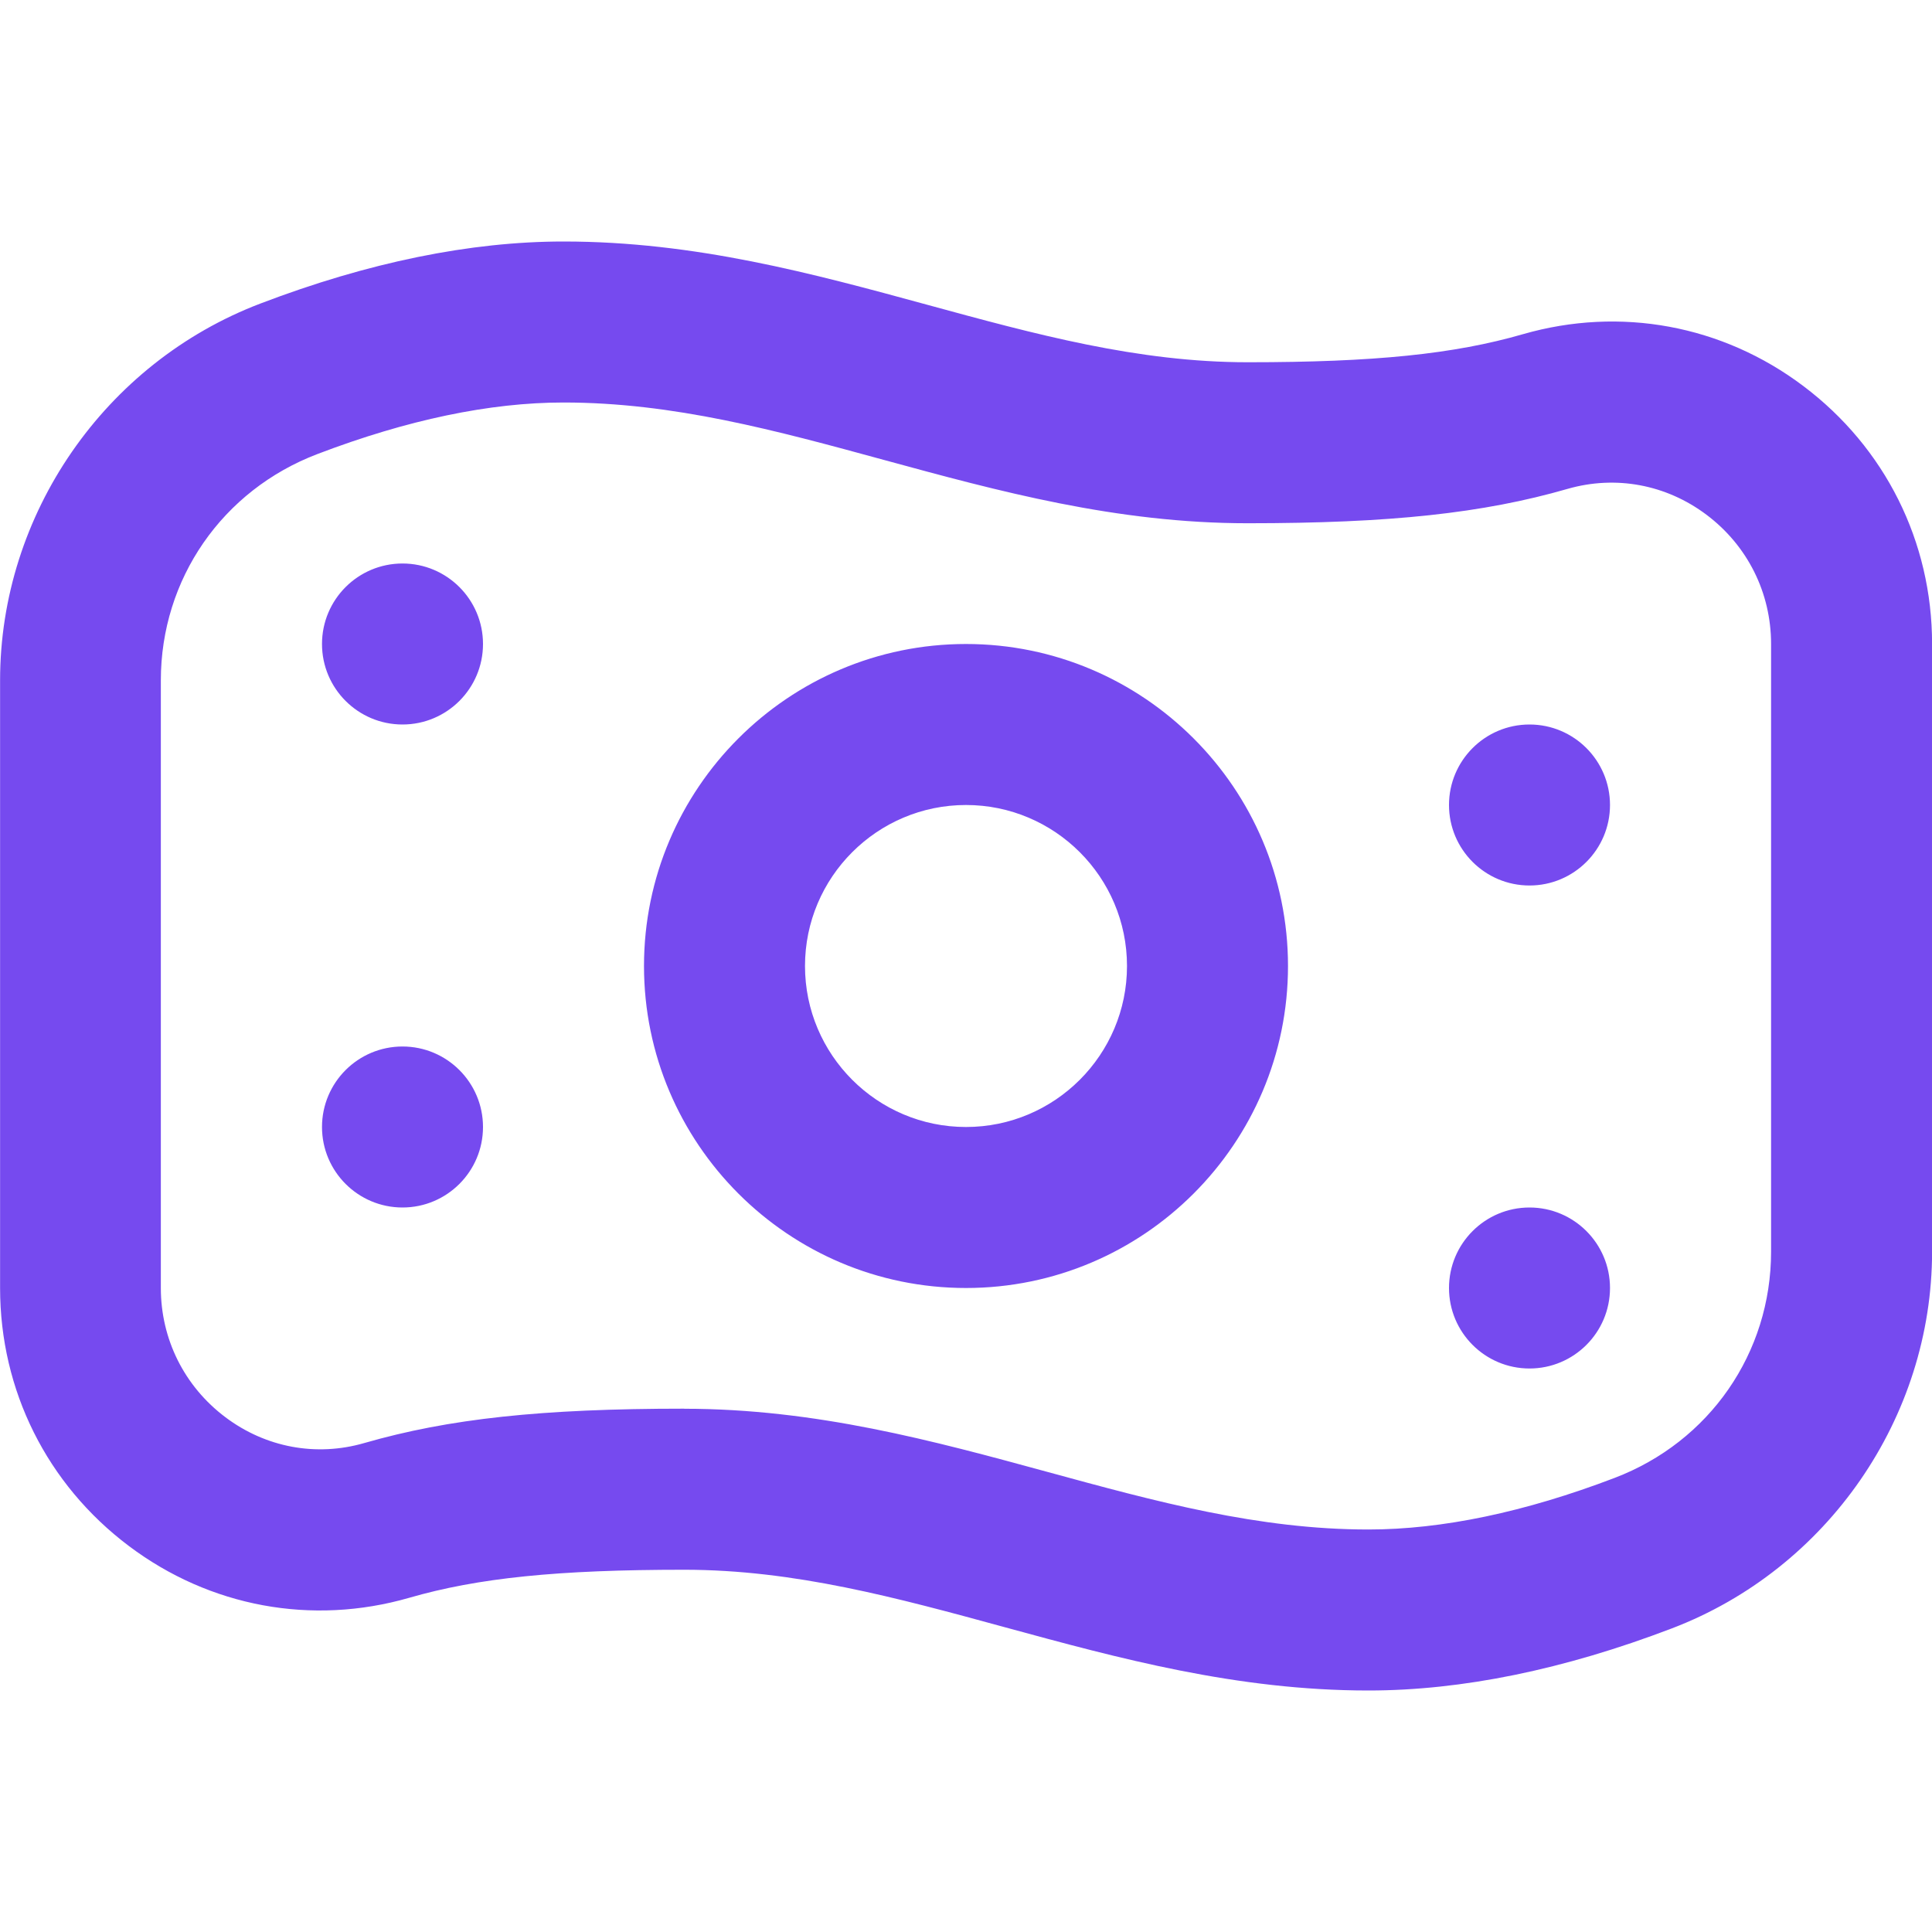 <svg width="24" height="24" viewBox="0 0 24 24" fill="none" xmlns="http://www.w3.org/2000/svg">
<g clip-path="url(#clip0_457_8758)">
<path d="M12 16C9.794 16 8 14.206 8 12C8 9.794 9.794 8 12 8C14.206 8 16 9.794 16 12C16 14.206 14.206 16 12 16ZM12 10C10.897 10 10 10.897 10 12C10 13.103 10.897 14 12 14C13.103 14 14 13.103 14 12C14 10.897 13.103 10 12 10ZM5 7C4.448 7 4 7.448 4 8C4 8.552 4.448 9 5 9C5.552 9 6 8.552 6 8C6 7.448 5.552 7 5 7ZM18 10C18 10.552 18.448 11 19 11C19.552 11 20 10.552 20 10C20 9.448 19.552 9 19 9C18.448 9 18 9.448 18 10ZM5 13C4.448 13 4 13.448 4 14C4 14.552 4.448 15 5 15C5.552 15 6 14.552 6 14C6 13.448 5.552 13 5 13ZM18 16C18 16.552 18.448 17 19 17C19.552 17 20 16.552 20 16C20 15.448 19.552 15 19 15C18.448 15 18 15.448 18 16ZM16.999 21C15.365 21 13.901 20.601 12.486 20.215C11.138 19.847 9.866 19.5 8.5 19.5C6.929 19.5 5.938 19.601 5.081 19.849C3.875 20.196 2.607 19.962 1.601 19.205C0.584 18.44 0.001 17.272 0.001 16V8.452C0.001 6.389 1.3 4.508 3.234 3.771C4.575 3.259 5.843 3 7.002 3C8.636 3 10.099 3.399 11.515 3.785C12.863 4.153 14.135 4.5 15.501 4.5C17.071 4.5 18.063 4.399 18.92 4.151C20.128 3.804 21.396 4.038 22.401 4.795C23.418 5.56 24.001 6.728 24.001 8V15.548C24.001 17.611 22.701 19.492 20.767 20.229C19.426 20.741 18.159 21 16.999 21ZM8.5 17.5C10.134 17.5 11.597 17.899 13.013 18.285C14.361 18.653 15.633 19 16.999 19C17.913 19 18.941 18.785 20.055 18.36C21.238 17.91 22.001 16.806 22.001 15.548V8C22.001 7.363 21.708 6.777 21.198 6.394C20.699 6.019 20.072 5.901 19.473 6.073C18.422 6.376 17.271 6.5 15.499 6.5C13.865 6.5 12.402 6.101 10.986 5.715C9.638 5.347 8.366 5 7 5C6.085 5 5.058 5.215 3.944 5.64C2.761 6.09 1.998 7.194 1.998 8.452V16C1.998 16.637 2.291 17.223 2.801 17.606C3.3 17.981 3.927 18.099 4.525 17.926C5.576 17.623 6.728 17.499 8.499 17.499L8.5 17.5Z" fill="#764AEF"/>
</g>
<defs>
<clipPath id="clip0_457_8758">
<rect width="24" height="24" fill="white"/>
</clipPath>
</defs>
</svg>
